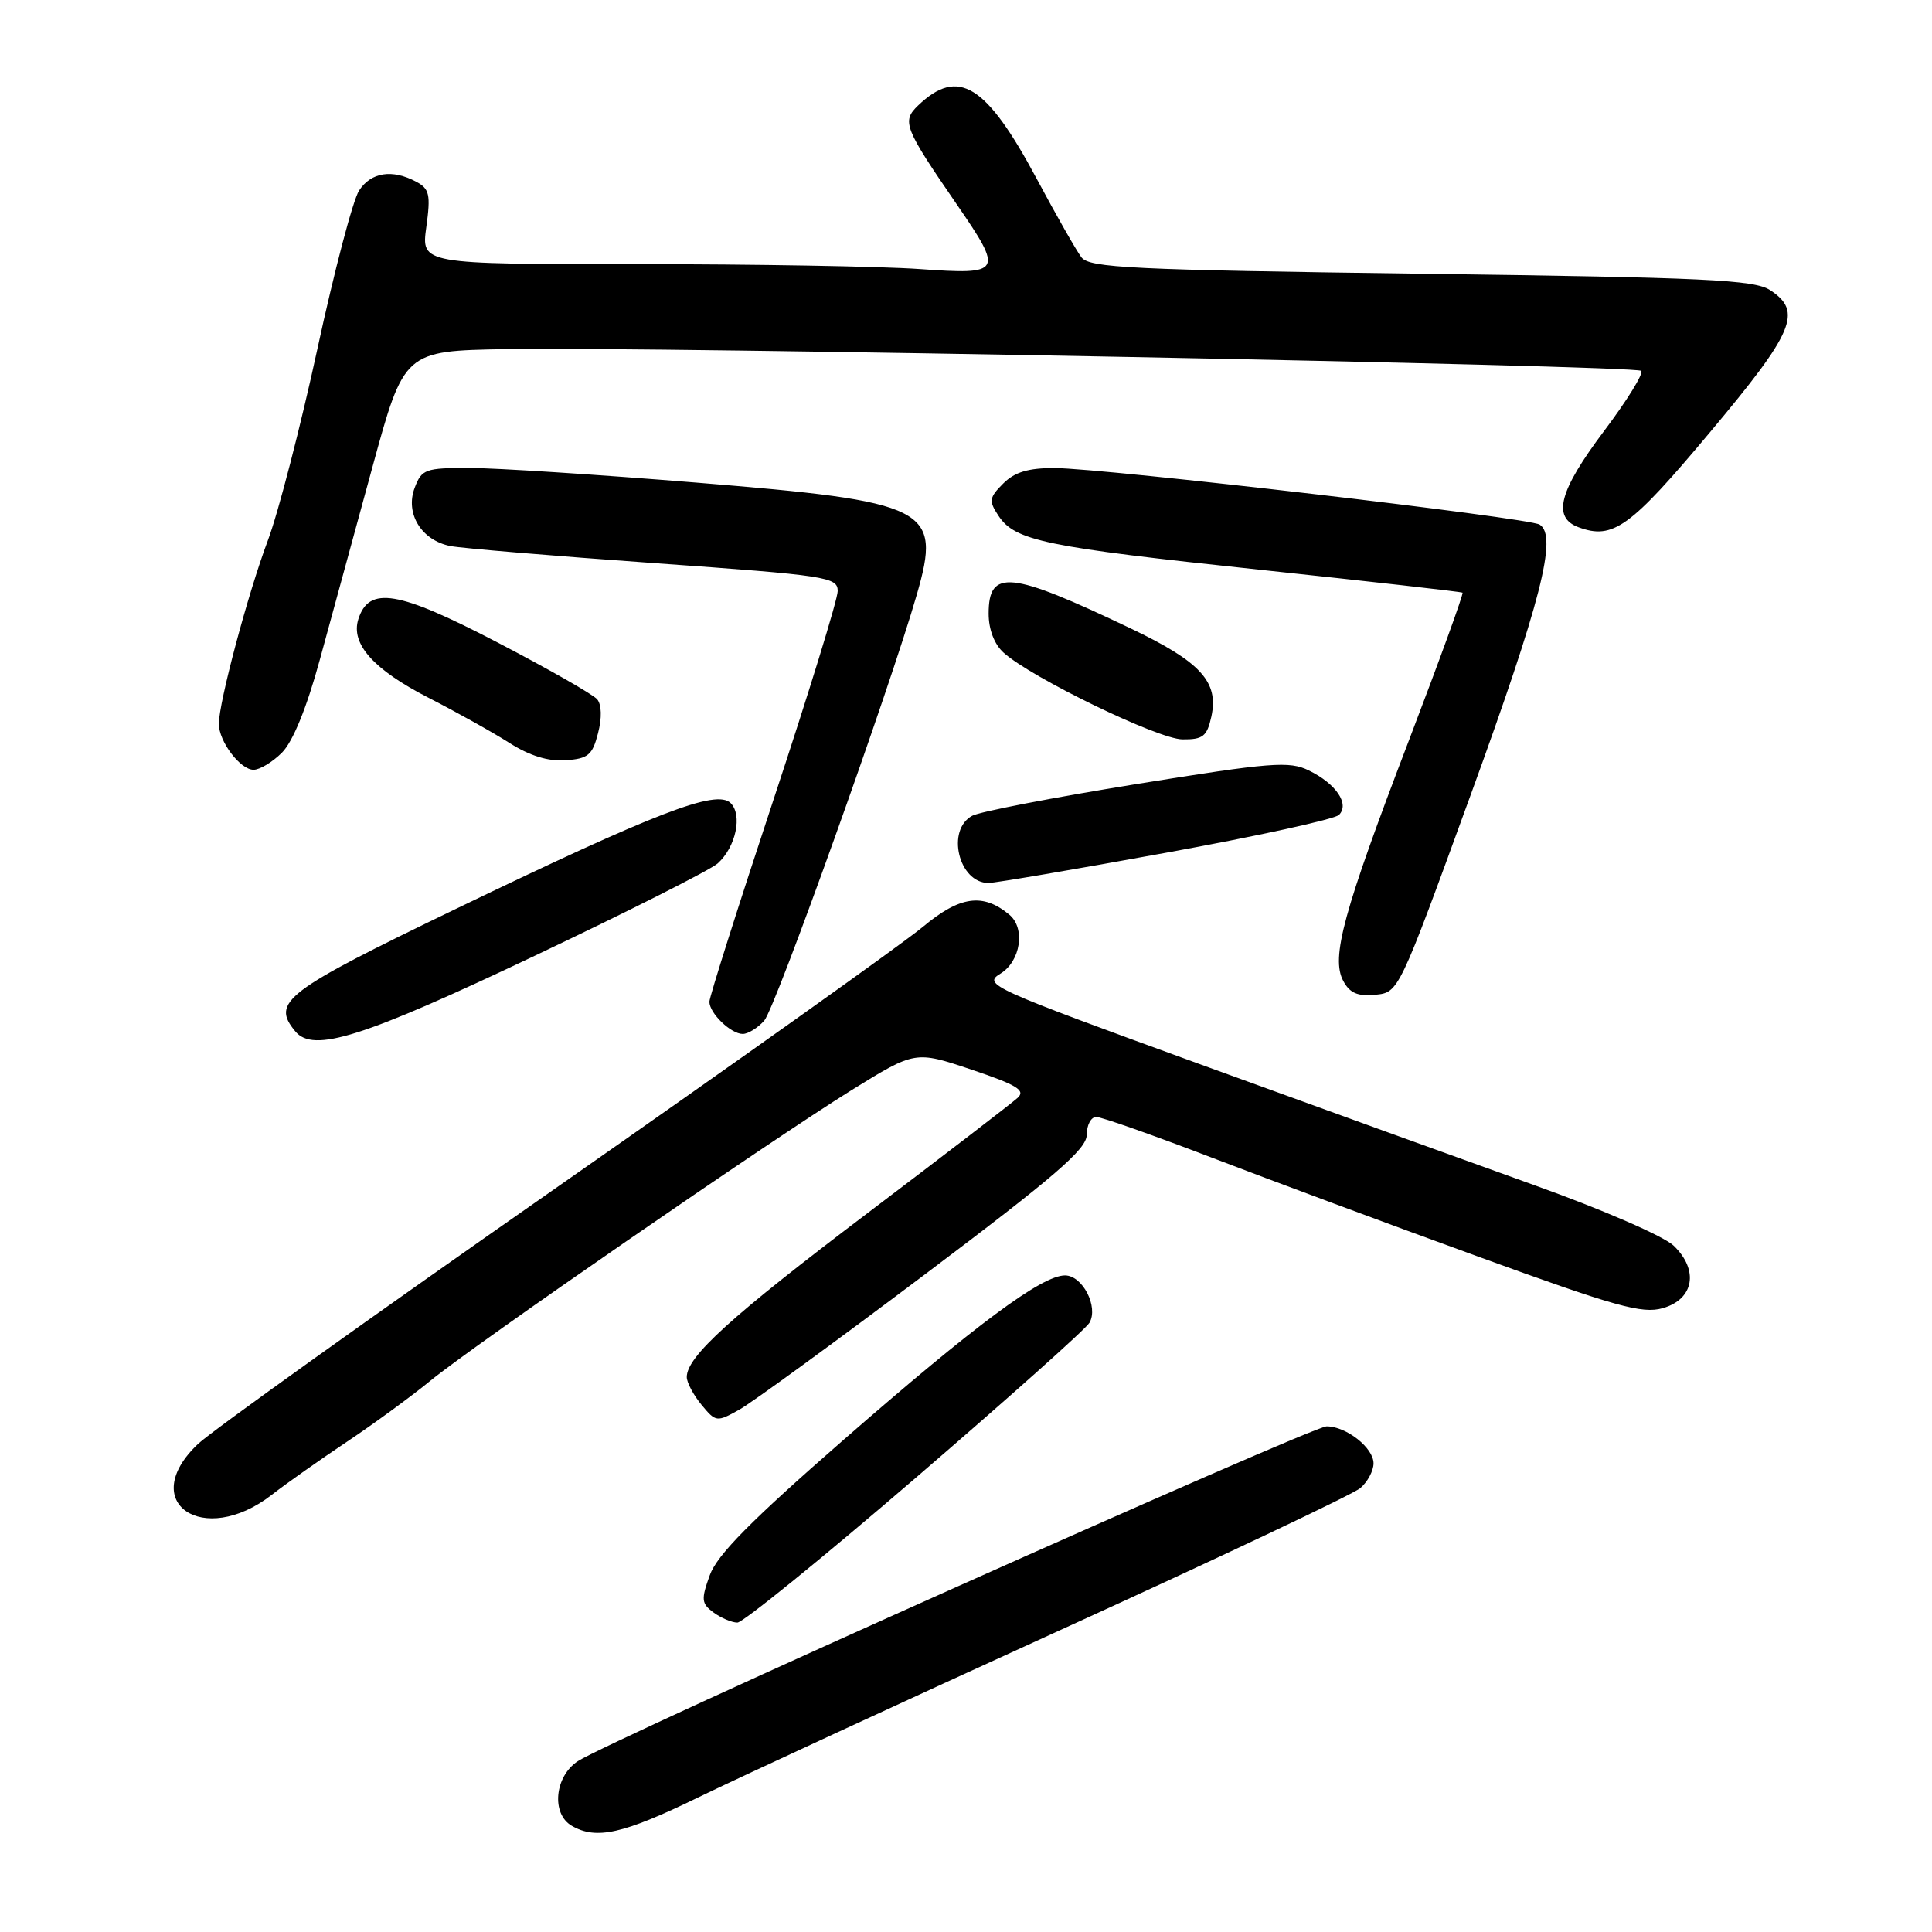 <?xml version="1.0" encoding="UTF-8" standalone="no"?>
<!DOCTYPE svg PUBLIC "-//W3C//DTD SVG 1.1//EN" "http://www.w3.org/Graphics/SVG/1.1/DTD/svg11.dtd" >
<svg xmlns="http://www.w3.org/2000/svg" xmlns:xlink="http://www.w3.org/1999/xlink" version="1.1" viewBox="0 0 256 256">
 <g >
 <path fill="currentColor"
d=" M 92.55 238.15 C 98.02 235.49 119.60 225.52 140.50 215.99 C 161.40 206.47 179.29 198.00 180.25 197.18 C 181.21 196.36 182.00 194.89 182.00 193.90 C 182.00 191.84 178.39 189.00 175.78 189.00 C 173.83 189.00 80.75 230.63 76.57 233.36 C 73.49 235.38 73.02 240.33 75.75 241.92 C 79.00 243.81 82.56 243.02 92.55 238.15 Z  M 121.27 195.88 C 133.50 185.36 143.89 176.09 144.36 175.27 C 145.58 173.15 143.44 169.00 141.12 169.00 C 138.05 169.00 129.32 175.48 111.76 190.80 C 99.49 201.51 95.03 206.02 94.05 208.72 C 92.88 211.96 92.94 212.48 94.56 213.67 C 95.56 214.40 96.98 215.00 97.71 215.00 C 98.44 215.00 109.04 206.40 121.27 195.88 Z  M 36.00 198.08 C 37.92 196.58 42.42 193.41 46.00 191.02 C 49.58 188.63 54.52 185.01 57.00 182.98 C 62.82 178.20 102.01 151.17 112.88 144.42 C 121.27 139.23 121.27 139.23 128.73 141.73 C 134.76 143.76 135.93 144.48 134.84 145.47 C 134.10 146.15 125.12 153.05 114.88 160.80 C 96.79 174.50 91.00 179.76 91.00 182.47 C 91.00 183.19 91.88 184.84 92.95 186.14 C 94.85 188.44 94.97 188.46 97.96 186.79 C 99.64 185.85 110.69 177.80 122.51 168.90 C 139.85 155.84 144.00 152.26 144.00 150.36 C 144.00 149.06 144.57 148.00 145.26 148.00 C 145.95 148.00 152.82 150.42 160.51 153.37 C 168.20 156.32 184.09 162.23 195.82 166.49 C 214.12 173.15 217.59 174.12 220.32 173.34 C 224.46 172.16 225.14 168.30 221.77 165.06 C 220.47 163.81 212.35 160.28 203.47 157.10 C 194.69 153.95 174.59 146.68 158.80 140.94 C 131.26 130.92 130.21 130.45 132.55 129.02 C 135.24 127.39 135.91 123.00 133.74 121.20 C 130.24 118.29 127.19 118.72 122.29 122.81 C 119.66 125.01 97.70 140.63 73.50 157.53 C 49.30 174.42 28.04 189.63 26.25 191.32 C 18.09 199.03 26.90 205.13 36.00 198.08 Z  M 70.95 126.60 C 83.30 120.74 94.17 115.25 95.11 114.40 C 97.51 112.23 98.41 107.98 96.81 106.41 C 94.92 104.56 86.98 107.62 60.50 120.39 C 37.73 131.37 35.90 132.76 39.13 136.66 C 41.52 139.54 48.01 137.49 70.95 126.60 Z  M 101.26 135.25 C 102.73 133.60 117.89 91.28 121.49 78.76 C 124.79 67.28 123.17 66.47 92.18 63.94 C 79.15 62.88 65.68 62.01 62.23 62.01 C 56.36 62.00 55.88 62.17 54.95 64.63 C 53.65 68.05 55.85 71.62 59.72 72.36 C 61.25 72.65 73.41 73.67 86.75 74.62 C 109.61 76.25 111.00 76.46 111.00 78.32 C 111.00 79.40 107.17 91.83 102.50 105.94 C 97.83 120.05 94.00 132.11 94.00 132.73 C 94.00 134.25 96.84 137.00 98.42 137.00 C 99.12 137.00 100.39 136.21 101.26 135.25 Z  M 194.81 105.50 C 204.20 79.70 206.42 71.00 204.01 69.51 C 202.53 68.59 146.42 62.06 139.75 62.02 C 136.26 62.01 134.45 62.55 132.93 64.07 C 131.07 65.93 131.00 66.37 132.29 68.32 C 134.48 71.66 138.41 72.47 167.00 75.50 C 181.57 77.05 193.63 78.41 193.79 78.53 C 193.96 78.66 190.75 87.47 186.68 98.13 C 177.96 120.93 176.34 126.89 177.99 129.98 C 178.85 131.59 179.90 132.04 182.24 131.81 C 185.34 131.50 185.34 131.50 194.81 105.50 Z  M 154.47 113.00 C 166.53 110.81 176.85 108.55 177.42 107.98 C 178.86 106.54 177.04 103.85 173.43 102.09 C 170.84 100.82 168.46 101.01 150.60 103.89 C 139.63 105.66 129.84 107.55 128.83 108.09 C 125.33 109.96 127.03 117.00 130.98 117.00 C 131.85 117.00 142.42 115.20 154.47 113.00 Z  M 37.36 99.73 C 38.80 98.29 40.63 93.82 42.36 87.48 C 43.86 81.99 46.99 70.53 49.32 62.00 C 53.55 46.50 53.55 46.50 67.03 46.26 C 86.32 45.91 216.74 48.41 217.47 49.14 C 217.81 49.48 215.59 53.07 212.54 57.12 C 206.58 65.05 205.65 68.56 209.16 69.86 C 213.73 71.55 216.00 69.91 226.57 57.29 C 237.75 43.96 238.88 41.28 234.56 38.45 C 232.45 37.07 226.11 36.77 188.31 36.27 C 149.86 35.76 144.35 35.49 143.29 34.09 C 142.63 33.22 139.96 28.53 137.37 23.69 C 130.67 11.16 126.97 8.88 121.64 13.99 C 119.47 16.08 119.80 16.93 126.75 27.04 C 133.00 36.13 132.83 36.43 121.85 35.65 C 116.81 35.29 99.89 35.00 84.25 35.00 C 55.81 35.00 55.81 35.00 56.49 30.08 C 57.08 25.78 56.91 25.02 55.15 24.08 C 51.97 22.38 49.17 22.81 47.58 25.25 C 46.77 26.49 44.29 35.92 42.06 46.22 C 39.83 56.52 36.87 67.95 35.49 71.62 C 32.87 78.58 29.00 93.07 29.00 95.91 C 29.00 98.25 31.84 102.00 33.60 102.00 C 34.42 102.00 36.11 100.98 37.36 99.73 Z  M 79.24 97.16 C 79.77 95.13 79.72 93.37 79.13 92.66 C 78.59 92.02 72.61 88.61 65.83 85.08 C 52.73 78.26 48.89 77.62 47.48 82.05 C 46.45 85.32 49.48 88.71 56.77 92.45 C 60.47 94.34 65.30 97.04 67.50 98.44 C 70.17 100.14 72.65 100.91 74.94 100.74 C 77.93 100.53 78.50 100.06 79.24 97.16 Z  M 160.51 94.96 C 161.52 90.34 159.10 87.70 149.80 83.26 C 133.83 75.64 131.00 75.35 131.00 81.31 C 131.00 83.41 131.75 85.37 132.98 86.48 C 136.64 89.79 153.44 97.94 156.67 97.97 C 159.40 98.00 159.93 97.58 160.51 94.96 Z "/>
</g>
</svg>